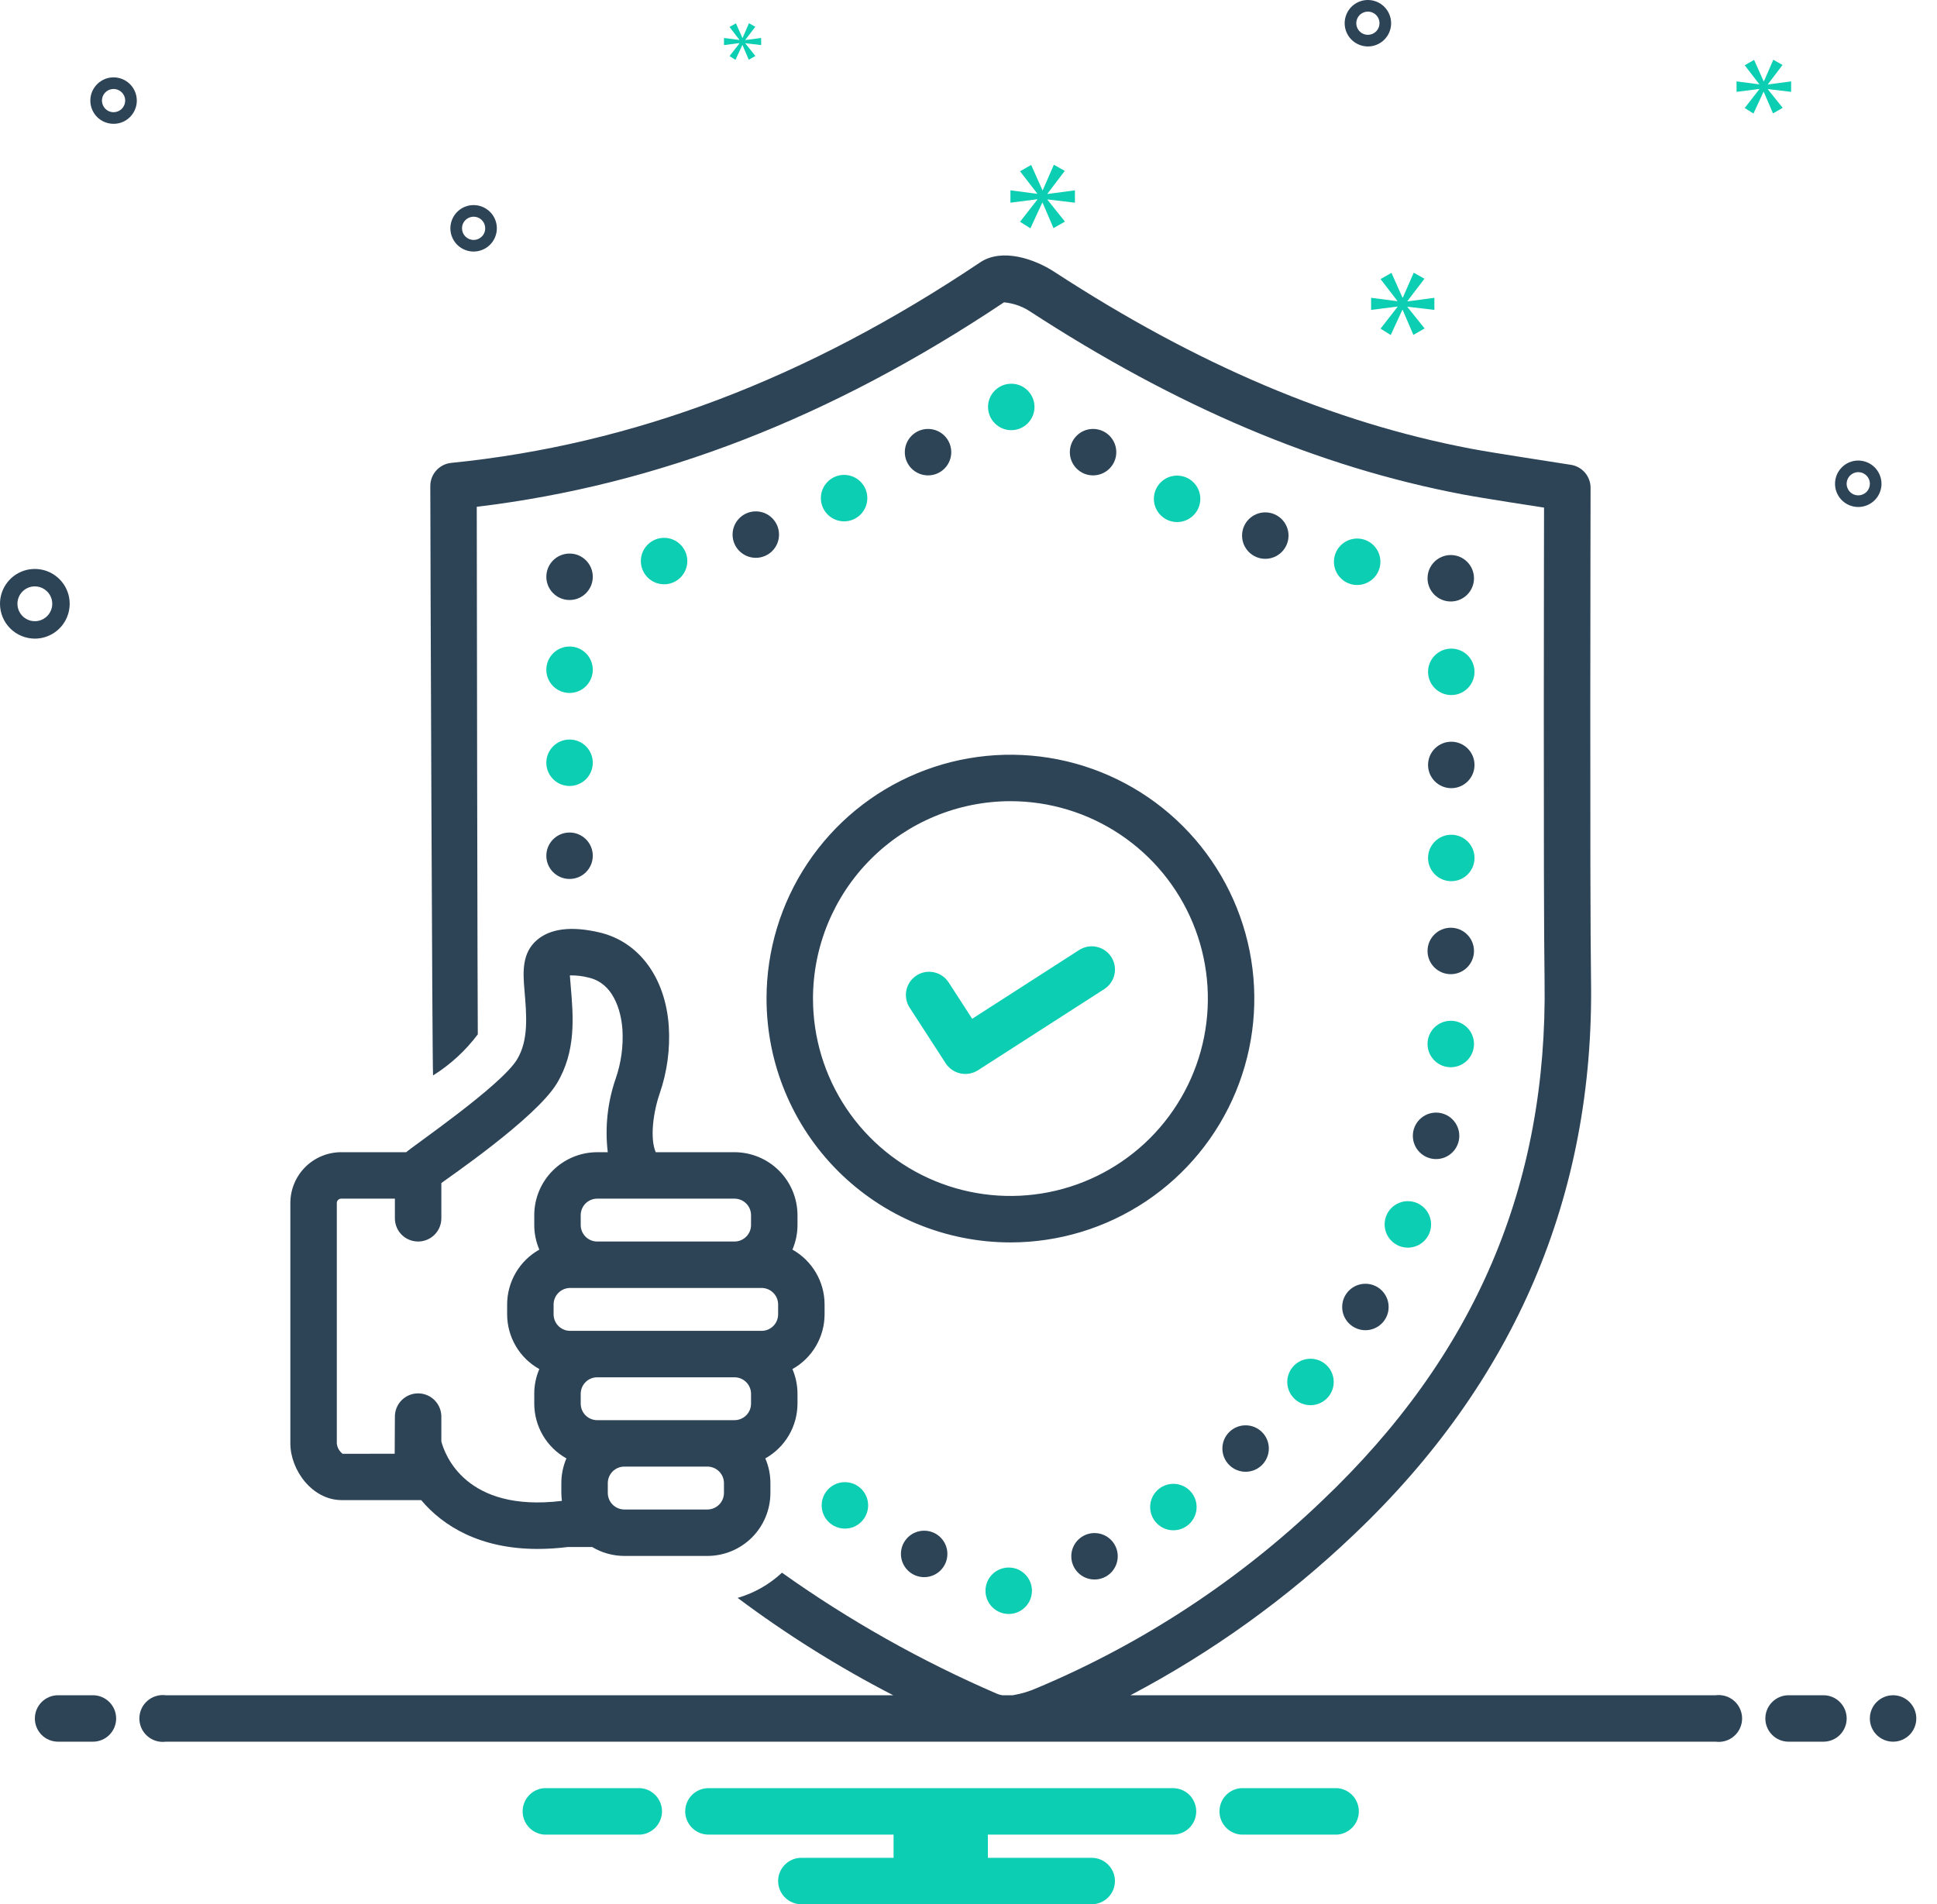 <svg width="60" height="59" viewBox="0 0 60 59" fill="none" xmlns="http://www.w3.org/2000/svg">
<path d="M23.864 46.257V45.952C23.864 45.688 23.811 45.428 23.706 45.186C24.008 45.017 24.259 44.771 24.435 44.472C24.61 44.174 24.702 43.835 24.703 43.489V43.185C24.703 42.921 24.649 42.66 24.546 42.418C24.848 42.25 25.099 42.004 25.274 41.706C25.449 41.407 25.542 41.068 25.542 40.722V40.417C25.542 40.071 25.45 39.731 25.274 39.432C25.099 39.133 24.848 38.887 24.546 38.717C24.649 38.477 24.703 38.217 24.703 37.955V37.65C24.702 37.133 24.497 36.637 24.131 36.271C23.765 35.905 23.269 35.7 22.752 35.699H20.312C20.129 35.28 20.229 34.476 20.434 33.881C20.665 33.212 20.761 32.503 20.716 31.796C20.613 30.285 19.788 29.171 18.561 28.888C17.699 28.688 17.052 28.768 16.635 29.123C16.166 29.523 16.197 30.111 16.245 30.669C16.313 31.47 16.378 32.227 16.016 32.825C15.522 33.642 12.782 35.514 12.583 35.699H10.584C10.167 35.695 9.765 35.857 9.467 36.148C9.169 36.44 8.999 36.839 8.994 37.256V44.721C8.994 45.55 9.674 46.478 10.584 46.478H13.046C13.728 47.288 14.872 47.991 16.656 47.991C16.969 47.99 17.282 47.97 17.593 47.931H18.342C18.643 48.112 18.988 48.207 19.339 48.208H21.913C22.43 48.207 22.926 48.001 23.292 47.636C23.657 47.27 23.863 46.774 23.864 46.257ZM22.752 37.138C22.888 37.138 23.018 37.192 23.114 37.288C23.21 37.384 23.264 37.514 23.264 37.65V37.955C23.264 38.09 23.21 38.221 23.114 38.316C23.018 38.412 22.888 38.466 22.752 38.466H18.499C18.363 38.466 18.233 38.412 18.137 38.316C18.042 38.221 17.988 38.09 17.988 37.955V37.65C17.988 37.514 18.042 37.384 18.137 37.288C18.233 37.192 18.363 37.138 18.499 37.138H22.752ZM17.405 46.502C14.417 46.868 13.774 45.057 13.671 44.66V43.89C13.671 43.7 13.595 43.517 13.46 43.382C13.325 43.247 13.142 43.171 12.951 43.171C12.76 43.171 12.577 43.247 12.442 43.382C12.307 43.517 12.232 43.7 12.232 43.89L12.226 45.041L10.614 45.044C10.563 45.005 10.521 44.957 10.489 44.901C10.458 44.846 10.439 44.784 10.433 44.721V37.256C10.438 37.221 10.457 37.189 10.485 37.167C10.513 37.145 10.548 37.135 10.584 37.138H12.232V37.747C12.232 37.938 12.307 38.121 12.442 38.256C12.577 38.391 12.76 38.466 12.951 38.466C13.142 38.466 13.325 38.391 13.46 38.256C13.595 38.121 13.671 37.938 13.671 37.747V36.655C13.793 36.555 16.587 34.661 17.247 33.571C17.852 32.57 17.759 31.495 17.678 30.546C17.669 30.441 17.66 30.336 17.652 30.221C17.849 30.217 18.046 30.24 18.237 30.29C19.118 30.493 19.258 31.568 19.28 31.893C19.312 32.408 19.242 32.924 19.074 33.411C18.819 34.145 18.734 34.928 18.826 35.699H18.499C17.982 35.7 17.486 35.905 17.12 36.271C16.755 36.637 16.549 37.133 16.549 37.65V37.955C16.549 38.217 16.602 38.476 16.706 38.717C16.404 38.887 16.152 39.133 15.977 39.432C15.802 39.731 15.709 40.071 15.709 40.417V40.722C15.709 41.068 15.802 41.407 15.977 41.706C16.152 42.004 16.404 42.25 16.706 42.418C16.602 42.66 16.548 42.921 16.549 43.185V43.489C16.549 43.835 16.642 44.175 16.817 44.473C16.992 44.771 17.243 45.017 17.545 45.186C17.441 45.428 17.388 45.689 17.388 45.952V46.257C17.389 46.339 17.395 46.421 17.405 46.502ZM17.148 40.722V40.417C17.148 40.282 17.202 40.151 17.298 40.056C17.394 39.959 17.524 39.906 17.66 39.905H23.592C23.727 39.906 23.858 39.959 23.953 40.056C24.049 40.151 24.103 40.282 24.103 40.417V40.722C24.103 40.858 24.049 40.988 23.953 41.084C23.858 41.18 23.727 41.234 23.592 41.234H17.66C17.524 41.234 17.394 41.18 17.298 41.084C17.202 40.988 17.148 40.858 17.148 40.722ZM22.425 46.257C22.425 46.392 22.371 46.522 22.275 46.618C22.179 46.714 22.049 46.768 21.913 46.769H19.339C19.203 46.768 19.073 46.714 18.977 46.618C18.881 46.522 18.827 46.392 18.827 46.257V45.952C18.827 45.816 18.881 45.686 18.977 45.59C19.073 45.494 19.203 45.44 19.339 45.44H21.913C22.049 45.44 22.179 45.494 22.275 45.59C22.371 45.686 22.425 45.816 22.425 45.952V46.257ZM23.264 43.489C23.264 43.625 23.21 43.755 23.114 43.851C23.018 43.947 22.888 44.001 22.752 44.001H18.499C18.363 44.001 18.233 43.947 18.137 43.851C18.042 43.755 17.988 43.625 17.988 43.489V43.185C17.988 43.049 18.042 42.919 18.137 42.823C18.233 42.727 18.363 42.673 18.499 42.673H22.752C22.888 42.673 23.018 42.727 23.114 42.823C23.21 42.919 23.264 43.049 23.264 43.185V43.489ZM31.299 38.494C32.793 38.494 34.253 38.051 35.496 37.221C36.738 36.391 37.706 35.211 38.278 33.83C38.85 32.45 39 30.931 38.708 29.465C38.417 28 37.697 26.654 36.641 25.597C35.584 24.54 34.238 23.821 32.772 23.529C31.307 23.238 29.788 23.387 28.407 23.959C27.027 24.531 25.847 25.499 25.017 26.742C24.187 27.984 23.744 29.445 23.744 30.939C23.744 31.931 23.939 32.914 24.319 33.83C24.698 34.747 25.255 35.58 25.956 36.281C26.658 36.983 27.491 37.539 28.407 37.919C29.324 38.298 30.306 38.494 31.299 38.494ZM31.299 24.823C32.508 24.823 33.691 25.182 34.696 25.854C35.702 26.526 36.486 27.481 36.949 28.599C37.412 29.716 37.533 30.946 37.297 32.132C37.061 33.319 36.478 34.408 35.623 35.264C34.768 36.119 33.678 36.701 32.492 36.937C31.305 37.173 30.076 37.052 28.958 36.589C27.841 36.127 26.885 35.343 26.213 34.337C25.541 33.331 25.183 32.149 25.183 30.939C25.184 29.318 25.829 27.763 26.976 26.616C28.122 25.47 29.677 24.825 31.299 24.823Z" fill="#2D4356"/>
<path d="M29.296 32.949C29.401 33.107 29.564 33.218 29.749 33.258C29.934 33.298 30.128 33.264 30.289 33.163L34.206 30.645C34.286 30.594 34.355 30.527 34.408 30.45C34.462 30.372 34.501 30.285 34.521 30.192C34.541 30.1 34.542 30.005 34.526 29.912C34.509 29.819 34.474 29.73 34.423 29.65C34.372 29.571 34.306 29.502 34.228 29.448C34.15 29.394 34.063 29.356 33.97 29.336C33.878 29.316 33.783 29.315 33.69 29.331C33.597 29.348 33.508 29.383 33.428 29.434L30.114 31.565L29.385 30.438C29.333 30.359 29.267 30.29 29.189 30.236C29.111 30.183 29.024 30.145 28.931 30.125C28.839 30.105 28.743 30.103 28.65 30.12C28.557 30.137 28.468 30.173 28.389 30.224C28.31 30.276 28.241 30.342 28.187 30.42C28.134 30.498 28.096 30.586 28.076 30.678C28.057 30.771 28.055 30.866 28.073 30.959C28.09 31.052 28.125 31.141 28.177 31.22L29.296 32.949Z" fill="#0BCEB2"/>
<path d="M31.325 13.328C31.722 13.328 32.044 13.005 32.044 12.608C32.044 12.211 31.722 11.889 31.325 11.889C30.928 11.889 30.605 12.211 30.605 12.608C30.605 13.005 30.928 13.328 31.325 13.328Z" fill="#0BCEB2"/>
<path d="M33.858 14.729C34.256 14.729 34.578 14.407 34.578 14.01C34.578 13.612 34.256 13.29 33.858 13.29C33.461 13.29 33.139 13.612 33.139 14.01C33.139 14.407 33.461 14.729 33.858 14.729Z" fill="#2D4356"/>
<path d="M36.461 16.175C36.859 16.175 37.181 15.852 37.181 15.455C37.181 15.058 36.859 14.736 36.461 14.736C36.064 14.736 35.742 15.058 35.742 15.455C35.742 15.852 36.064 16.175 36.461 16.175Z" fill="#0BCEB2"/>
<path d="M39.193 17.314C39.59 17.314 39.913 16.992 39.913 16.594C39.913 16.197 39.59 15.875 39.193 15.875C38.796 15.875 38.474 16.197 38.474 16.594C38.474 16.992 38.796 17.314 39.193 17.314Z" fill="#2D4356"/>
<path d="M42.039 18.125C42.437 18.125 42.759 17.803 42.759 17.405C42.759 17.008 42.437 16.686 42.039 16.686C41.642 16.686 41.32 17.008 41.32 17.405C41.32 17.803 41.642 18.125 42.039 18.125Z" fill="#0BCEB2"/>
<path d="M44.939 18.636C45.336 18.636 45.658 18.314 45.658 17.917C45.658 17.52 45.336 17.197 44.939 17.197C44.541 17.197 44.219 17.52 44.219 17.917C44.219 18.314 44.541 18.636 44.939 18.636Z" fill="#2D4356"/>
<path d="M44.955 21.535C45.352 21.535 45.674 21.213 45.674 20.816C45.674 20.418 45.352 20.096 44.955 20.096C44.557 20.096 44.235 20.418 44.235 20.816C44.235 21.213 44.557 21.535 44.955 21.535Z" fill="#0BCEB2"/>
<path d="M44.955 24.42C45.352 24.42 45.674 24.098 45.674 23.701C45.674 23.303 45.352 22.981 44.955 22.981C44.557 22.981 44.235 23.303 44.235 23.701C44.235 24.098 44.557 24.42 44.955 24.42Z" fill="#2D4356"/>
<path d="M44.955 27.302C45.352 27.302 45.674 26.98 45.674 26.582C45.674 26.185 45.352 25.863 44.955 25.863C44.557 25.863 44.235 26.185 44.235 26.582C44.235 26.98 44.557 27.302 44.955 27.302Z" fill="#0BCEB2"/>
<path d="M44.939 30.183C45.336 30.183 45.658 29.861 45.658 29.464C45.658 29.067 45.336 28.744 44.939 28.744C44.541 28.744 44.219 29.067 44.219 29.464C44.219 29.861 44.541 30.183 44.939 30.183Z" fill="#2D4356"/>
<path d="M44.939 33.066C45.336 33.066 45.658 32.744 45.658 32.346C45.658 31.949 45.336 31.627 44.939 31.627C44.541 31.627 44.219 31.949 44.219 32.346C44.219 32.744 44.541 33.066 44.939 33.066Z" fill="#0BCEB2"/>
<path d="M44.483 35.912C44.881 35.912 45.203 35.589 45.203 35.192C45.203 34.795 44.881 34.472 44.483 34.472C44.086 34.472 43.764 34.795 43.764 35.192C43.764 35.589 44.086 35.912 44.483 35.912Z" fill="#2D4356"/>
<path d="M43.609 38.656C44.007 38.656 44.329 38.333 44.329 37.936C44.329 37.539 44.007 37.216 43.609 37.216C43.212 37.216 42.89 37.539 42.89 37.936C42.89 38.333 43.212 38.656 43.609 38.656Z" fill="#0BCEB2"/>
<path d="M42.295 41.214C42.692 41.214 43.014 40.892 43.014 40.495C43.014 40.097 42.692 39.775 42.295 39.775C41.897 39.775 41.575 40.097 41.575 40.495C41.575 40.892 41.897 41.214 42.295 41.214Z" fill="#2D4356"/>
<path d="M40.593 43.537C40.991 43.537 41.313 43.215 41.313 42.818C41.313 42.42 40.991 42.098 40.593 42.098C40.196 42.098 39.874 42.42 39.874 42.818C39.874 43.215 40.196 43.537 40.593 43.537Z" fill="#0BCEB2"/>
<path d="M38.584 45.6C38.981 45.6 39.303 45.278 39.303 44.88C39.303 44.483 38.981 44.161 38.584 44.161C38.186 44.161 37.864 44.483 37.864 44.88C37.864 45.278 38.186 45.6 38.584 45.6Z" fill="#2D4356"/>
<path d="M36.346 47.413C36.743 47.413 37.066 47.09 37.066 46.693C37.066 46.296 36.743 45.974 36.346 45.974C35.949 45.974 35.627 46.296 35.627 46.693C35.627 47.09 35.949 47.413 36.346 47.413Z" fill="#0BCEB2"/>
<path d="M33.904 48.938C34.301 48.938 34.623 48.616 34.623 48.218C34.623 47.821 34.301 47.499 33.904 47.499C33.506 47.499 33.184 47.821 33.184 48.218C33.184 48.616 33.506 48.938 33.904 48.938Z" fill="#2D4356"/>
<path d="M31.246 50.006C31.643 50.006 31.965 49.684 31.965 49.287C31.965 48.889 31.643 48.567 31.246 48.567C30.849 48.567 30.526 48.889 30.526 49.287C30.526 49.684 30.849 50.006 31.246 50.006Z" fill="#0BCEB2"/>
<path d="M28.627 48.865C29.024 48.865 29.346 48.543 29.346 48.145C29.346 47.748 29.024 47.426 28.627 47.426C28.229 47.426 27.907 47.748 27.907 48.145C27.907 48.543 28.229 48.865 28.627 48.865Z" fill="#2D4356"/>
<path d="M26.172 47.361C26.569 47.361 26.891 47.039 26.891 46.641C26.891 46.244 26.569 45.922 26.172 45.922C25.774 45.922 25.452 46.244 25.452 46.641C25.452 47.039 25.774 47.361 26.172 47.361Z" fill="#0BCEB2"/>
<path d="M28.747 14.729C29.144 14.729 29.466 14.407 29.466 14.01C29.466 13.612 29.144 13.29 28.747 13.29C28.349 13.29 28.027 13.612 28.027 14.01C28.027 14.407 28.349 14.729 28.747 14.729Z" fill="#2D4356"/>
<path d="M26.147 16.153C26.544 16.153 26.866 15.831 26.866 15.433C26.866 15.036 26.544 14.714 26.147 14.714C25.749 14.714 25.427 15.036 25.427 15.433C25.427 15.831 25.749 16.153 26.147 16.153Z" fill="#0BCEB2"/>
<path d="M23.412 17.283C23.809 17.283 24.131 16.961 24.131 16.564C24.131 16.166 23.809 15.844 23.412 15.844C23.015 15.844 22.692 16.166 22.692 16.564C22.692 16.961 23.015 17.283 23.412 17.283Z" fill="#2D4356"/>
<path d="M20.571 18.103C20.968 18.103 21.29 17.781 21.29 17.383C21.29 16.986 20.968 16.664 20.571 16.664C20.173 16.664 19.851 16.986 19.851 17.383C19.851 17.781 20.173 18.103 20.571 18.103Z" fill="#0BCEB2"/>
<path d="M17.643 18.59C18.04 18.59 18.362 18.268 18.362 17.87C18.362 17.473 18.04 17.151 17.643 17.151C17.245 17.151 16.923 17.473 16.923 17.87C16.923 18.268 17.245 18.59 17.643 18.59Z" fill="#2D4356"/>
<path d="M17.643 21.47C18.04 21.47 18.362 21.148 18.362 20.751C18.362 20.353 18.04 20.031 17.643 20.031C17.245 20.031 16.923 20.353 16.923 20.751C16.923 21.148 17.245 21.47 17.643 21.47Z" fill="#0BCEB2"/>
<path d="M17.643 24.352C18.04 24.352 18.362 24.03 18.362 23.632C18.362 23.235 18.04 22.913 17.643 22.913C17.245 22.913 16.923 23.235 16.923 23.632C16.923 24.03 17.245 24.352 17.643 24.352Z" fill="#0BCEB2"/>
<path d="M17.643 27.233C18.04 27.233 18.362 26.911 18.362 26.514C18.362 26.117 18.04 25.794 17.643 25.794C17.245 25.794 16.923 26.117 16.923 26.514C16.923 26.911 17.245 27.233 17.643 27.233Z" fill="#2D4356"/>
<path d="M1.079 19.787C1.293 19.787 1.501 19.723 1.679 19.605C1.856 19.486 1.995 19.317 2.076 19.12C2.158 18.923 2.179 18.706 2.138 18.497C2.096 18.287 1.993 18.095 1.842 17.944C1.691 17.793 1.499 17.69 1.29 17.649C1.08 17.607 0.863 17.628 0.666 17.71C0.469 17.792 0.3 17.93 0.182 18.108C0.063 18.285 0 18.494 0 18.707C0 18.994 0.114 19.268 0.316 19.47C0.519 19.672 0.793 19.786 1.079 19.787ZM1.079 18.168C1.186 18.168 1.29 18.199 1.379 18.259C1.468 18.318 1.537 18.402 1.578 18.501C1.619 18.599 1.629 18.708 1.609 18.813C1.588 18.917 1.536 19.013 1.461 19.089C1.385 19.164 1.289 19.216 1.185 19.237C1.08 19.257 0.971 19.247 0.873 19.206C0.774 19.165 0.69 19.096 0.631 19.007C0.571 18.918 0.54 18.814 0.54 18.707C0.54 18.564 0.597 18.427 0.698 18.326C0.799 18.225 0.936 18.168 1.079 18.168ZM57.561 14.269C57.419 14.269 57.28 14.311 57.161 14.39C57.043 14.47 56.951 14.582 56.896 14.713C56.842 14.845 56.828 14.989 56.855 15.129C56.883 15.269 56.952 15.397 57.052 15.498C57.153 15.598 57.281 15.667 57.421 15.694C57.56 15.722 57.705 15.708 57.836 15.653C57.968 15.599 58.08 15.507 58.159 15.389C58.238 15.27 58.281 15.131 58.281 14.989C58.28 14.798 58.204 14.615 58.069 14.48C57.935 14.345 57.752 14.27 57.561 14.269ZM57.561 15.348C57.49 15.348 57.42 15.327 57.361 15.288C57.302 15.248 57.256 15.192 57.229 15.126C57.201 15.061 57.194 14.988 57.208 14.919C57.222 14.849 57.256 14.785 57.307 14.734C57.357 14.684 57.421 14.65 57.491 14.636C57.561 14.622 57.633 14.629 57.699 14.656C57.764 14.684 57.821 14.73 57.86 14.789C57.9 14.848 57.921 14.918 57.921 14.989C57.921 15.084 57.883 15.176 57.815 15.243C57.748 15.31 57.656 15.348 57.561 15.348ZM3.518 2.397C3.376 2.397 3.237 2.439 3.118 2.519C3 2.598 2.908 2.71 2.853 2.841C2.799 2.973 2.785 3.118 2.812 3.257C2.84 3.397 2.909 3.525 3.009 3.626C3.11 3.726 3.238 3.795 3.378 3.822C3.517 3.85 3.662 3.836 3.793 3.782C3.925 3.727 4.037 3.635 4.116 3.517C4.195 3.398 4.238 3.259 4.238 3.117C4.237 2.926 4.162 2.743 4.027 2.608C3.892 2.473 3.709 2.397 3.518 2.397ZM3.518 3.477C3.447 3.477 3.377 3.455 3.318 3.416C3.259 3.376 3.213 3.32 3.186 3.254C3.159 3.189 3.151 3.116 3.165 3.047C3.179 2.977 3.213 2.913 3.264 2.862C3.314 2.812 3.378 2.778 3.448 2.764C3.518 2.75 3.59 2.757 3.656 2.784C3.722 2.812 3.778 2.858 3.817 2.917C3.857 2.976 3.878 3.046 3.878 3.117C3.878 3.212 3.84 3.304 3.772 3.371C3.705 3.439 3.613 3.476 3.518 3.477ZM42.372 0C42.23 0 42.09 0.042 41.972 0.121C41.854 0.2 41.761 0.313 41.707 0.444C41.653 0.576 41.638 0.72 41.666 0.86C41.694 0.999 41.762 1.128 41.863 1.228C41.964 1.329 42.092 1.397 42.231 1.425C42.371 1.453 42.516 1.439 42.647 1.384C42.779 1.33 42.891 1.238 42.97 1.119C43.049 1.001 43.091 0.862 43.091 0.72C43.091 0.529 43.015 0.346 42.88 0.211C42.745 0.076 42.562 0 42.372 0ZM42.372 1.079C42.301 1.079 42.231 1.058 42.172 1.019C42.113 0.979 42.067 0.923 42.039 0.857C42.012 0.791 42.005 0.719 42.019 0.649C42.033 0.58 42.067 0.515 42.117 0.465C42.168 0.415 42.232 0.381 42.302 0.367C42.371 0.353 42.444 0.36 42.509 0.387C42.575 0.414 42.631 0.46 42.671 0.52C42.71 0.579 42.731 0.648 42.731 0.72C42.731 0.815 42.694 0.906 42.626 0.974C42.559 1.041 42.467 1.079 42.372 1.079ZM15.39 7.074C15.39 6.932 15.348 6.793 15.269 6.674C15.19 6.556 15.077 6.464 14.946 6.409C14.814 6.355 14.67 6.341 14.53 6.368C14.391 6.396 14.262 6.465 14.162 6.565C14.061 6.666 13.993 6.794 13.965 6.934C13.937 7.073 13.951 7.218 14.006 7.349C14.06 7.481 14.152 7.593 14.271 7.672C14.389 7.751 14.528 7.794 14.671 7.794C14.861 7.793 15.044 7.718 15.179 7.583C15.314 7.448 15.39 7.265 15.39 7.074ZM14.311 7.074C14.311 7.003 14.332 6.933 14.371 6.874C14.411 6.815 14.467 6.769 14.533 6.742C14.599 6.715 14.671 6.707 14.741 6.721C14.81 6.735 14.875 6.769 14.925 6.82C14.975 6.87 15.009 6.934 15.023 7.004C15.037 7.074 15.03 7.146 15.003 7.212C14.976 7.278 14.93 7.334 14.87 7.373C14.811 7.413 14.742 7.434 14.671 7.434C14.575 7.434 14.484 7.396 14.416 7.328C14.349 7.261 14.311 7.17 14.311 7.074Z" fill="#2D4356"/>
<path d="M32.447 5.999L32.982 5.295L32.644 5.104L32.301 5.892H32.29L31.941 5.11L31.597 5.307L32.127 5.993V6.005L31.299 5.897V6.28L32.132 6.173V6.185L31.597 6.871L31.918 7.074L32.284 6.28H32.295L32.633 7.068L32.987 6.866L32.447 6.19V6.179L33.297 6.28V5.897L32.447 6.01V5.999Z" fill="#0BCEB2"/>
<path d="M22.906 1.342L22.598 1.737L22.782 1.854L22.994 1.397H23L23.194 1.851L23.399 1.734L23.087 1.345V1.339L23.577 1.397V1.177L23.087 1.241V1.235L23.395 0.83L23.201 0.719L23.003 1.173H22.996L22.796 0.723L22.598 0.836L22.902 1.232V1.238L22.426 1.177V1.397L22.906 1.335V1.342Z" fill="#0BCEB2"/>
<path d="M44.431 9.602V9.227L43.598 9.338V9.326L44.123 8.636L43.791 8.449L43.454 9.221H43.443L43.101 8.454L42.764 8.647L43.283 9.321V9.332L42.471 9.227V9.602L43.289 9.498V9.509L42.764 10.182L43.078 10.381L43.438 9.602H43.449L43.78 10.376L44.128 10.177L43.598 9.514V9.503L44.431 9.602Z" fill="#0BCEB2"/>
<path d="M54.763 2.608L55.215 2.013L54.93 1.851L54.639 2.518H54.63L54.334 1.856L54.044 2.022L54.492 2.604V2.613L53.791 2.522V2.846L54.496 2.756V2.765L54.044 3.346L54.315 3.518L54.625 2.846H54.634L54.92 3.513L55.22 3.341L54.763 2.77V2.76L55.482 2.846V2.522L54.763 2.618V2.608Z" fill="#0BCEB2"/>
<path d="M2.878 52.524H1.799C1.608 52.524 1.425 52.6 1.29 52.735C1.155 52.87 1.08 53.053 1.08 53.244C1.08 53.435 1.155 53.618 1.29 53.753C1.425 53.888 1.608 53.963 1.799 53.963H2.878C3.069 53.963 3.252 53.888 3.387 53.753C3.522 53.618 3.598 53.435 3.598 53.244C3.598 53.053 3.522 52.87 3.387 52.735C3.252 52.6 3.069 52.524 2.878 52.524ZM56.482 52.524H55.403C55.212 52.524 55.029 52.6 54.894 52.735C54.759 52.87 54.683 53.053 54.683 53.244C54.683 53.435 54.759 53.618 54.894 53.753C55.029 53.888 55.212 53.963 55.403 53.963H56.482C56.673 53.963 56.856 53.888 56.991 53.753C57.126 53.618 57.202 53.435 57.202 53.244C57.202 53.053 57.126 52.87 56.991 52.735C56.856 52.6 56.673 52.524 56.482 52.524Z" fill="#2D4356"/>
<path d="M58.64 53.963C59.037 53.963 59.359 53.641 59.359 53.244C59.359 52.847 59.037 52.524 58.64 52.524C58.242 52.524 57.92 52.847 57.92 53.244C57.92 53.641 58.242 53.963 58.64 53.963Z" fill="#2D4356"/>
<path d="M41.427 55.403H38.438C38.257 55.417 38.088 55.499 37.965 55.632C37.842 55.766 37.774 55.941 37.774 56.122C37.774 56.303 37.842 56.478 37.965 56.612C38.088 56.745 38.257 56.827 38.438 56.842H41.427C41.608 56.827 41.776 56.745 41.9 56.612C42.023 56.478 42.091 56.303 42.091 56.122C42.091 55.941 42.023 55.766 41.9 55.632C41.776 55.499 41.608 55.417 41.427 55.403ZM19.841 55.403H16.853C16.672 55.417 16.503 55.499 16.38 55.632C16.257 55.766 16.189 55.941 16.189 56.122C16.189 56.303 16.257 56.478 16.38 56.612C16.503 56.745 16.672 56.827 16.853 56.842H19.841C20.022 56.827 20.191 56.745 20.314 56.612C20.437 56.478 20.506 56.303 20.506 56.122C20.506 55.941 20.437 55.766 20.314 55.632C20.191 55.499 20.022 55.417 19.841 55.403ZM36.335 55.403H21.945C21.754 55.403 21.571 55.478 21.436 55.613C21.301 55.748 21.225 55.931 21.225 56.122C21.225 56.313 21.301 56.496 21.436 56.631C21.571 56.766 21.754 56.842 21.945 56.842H27.679V57.561H24.823C24.632 57.561 24.449 57.637 24.314 57.772C24.179 57.907 24.103 58.09 24.103 58.281C24.103 58.471 24.179 58.654 24.314 58.789C24.449 58.924 24.632 59 24.823 59H33.816C34.007 59 34.19 58.924 34.325 58.789C34.46 58.654 34.536 58.471 34.536 58.281C34.536 58.09 34.46 57.907 34.325 57.772C34.19 57.637 34.007 57.561 33.816 57.561H30.6V56.842H36.335C36.526 56.842 36.709 56.766 36.844 56.631C36.978 56.496 37.054 56.313 37.054 56.122C37.054 55.931 36.978 55.748 36.844 55.613C36.709 55.478 36.526 55.403 36.335 55.403Z" fill="#0BCEB2"/>
<path d="M53.143 52.524H35.017C37.545 51.192 39.876 49.515 41.943 47.541C46.919 42.816 49.389 37.033 49.283 30.354C49.242 27.713 49.269 15.112 49.269 15.112C49.269 14.941 49.208 14.776 49.097 14.646C48.986 14.515 48.832 14.429 48.663 14.402C48.275 14.34 46.208 14.025 45.574 13.904C41.297 13.092 37.074 11.3 32.662 8.425C32.046 8.022 31.038 7.675 30.36 8.13C24.97 11.744 19.611 13.776 13.976 14.342C13.799 14.36 13.634 14.443 13.515 14.575C13.395 14.707 13.329 14.879 13.329 15.058C13.329 16.704 13.389 33.003 13.414 33.321C13.951 32.985 14.421 32.553 14.8 32.047C14.791 31.492 14.767 17.131 14.768 15.702C20.384 15.028 25.734 12.952 31.099 9.367C31.375 9.393 31.641 9.482 31.875 9.629C36.448 12.609 40.841 14.47 45.306 15.318C45.966 15.443 47.661 15.701 47.828 15.727C47.828 15.727 47.803 27.726 47.844 30.377C47.944 36.725 45.69 41.999 40.952 46.499C38.391 48.955 35.401 50.92 32.13 52.296C31.889 52.403 31.635 52.48 31.374 52.524H31.045C30.989 52.516 30.934 52.5 30.882 52.478C28.536 51.465 26.304 50.208 24.222 48.727C23.832 49.092 23.361 49.359 22.849 49.508C24.369 50.645 25.98 51.654 27.667 52.524H5.137C5.034 52.511 4.93 52.52 4.831 52.55C4.733 52.58 4.641 52.63 4.564 52.699C4.486 52.767 4.424 52.85 4.381 52.945C4.339 53.039 4.317 53.141 4.317 53.244C4.317 53.347 4.339 53.449 4.381 53.543C4.424 53.637 4.486 53.721 4.564 53.789C4.641 53.857 4.733 53.908 4.831 53.938C4.93 53.968 5.034 53.977 5.137 53.963H53.143C53.246 53.977 53.35 53.968 53.449 53.938C53.547 53.908 53.639 53.857 53.716 53.789C53.794 53.721 53.856 53.637 53.898 53.543C53.941 53.449 53.963 53.347 53.963 53.244C53.963 53.141 53.941 53.039 53.898 52.945C53.856 52.85 53.794 52.767 53.716 52.699C53.639 52.63 53.547 52.58 53.449 52.55C53.35 52.52 53.246 52.511 53.143 52.524Z" fill="#2D4356"/>
</svg>
